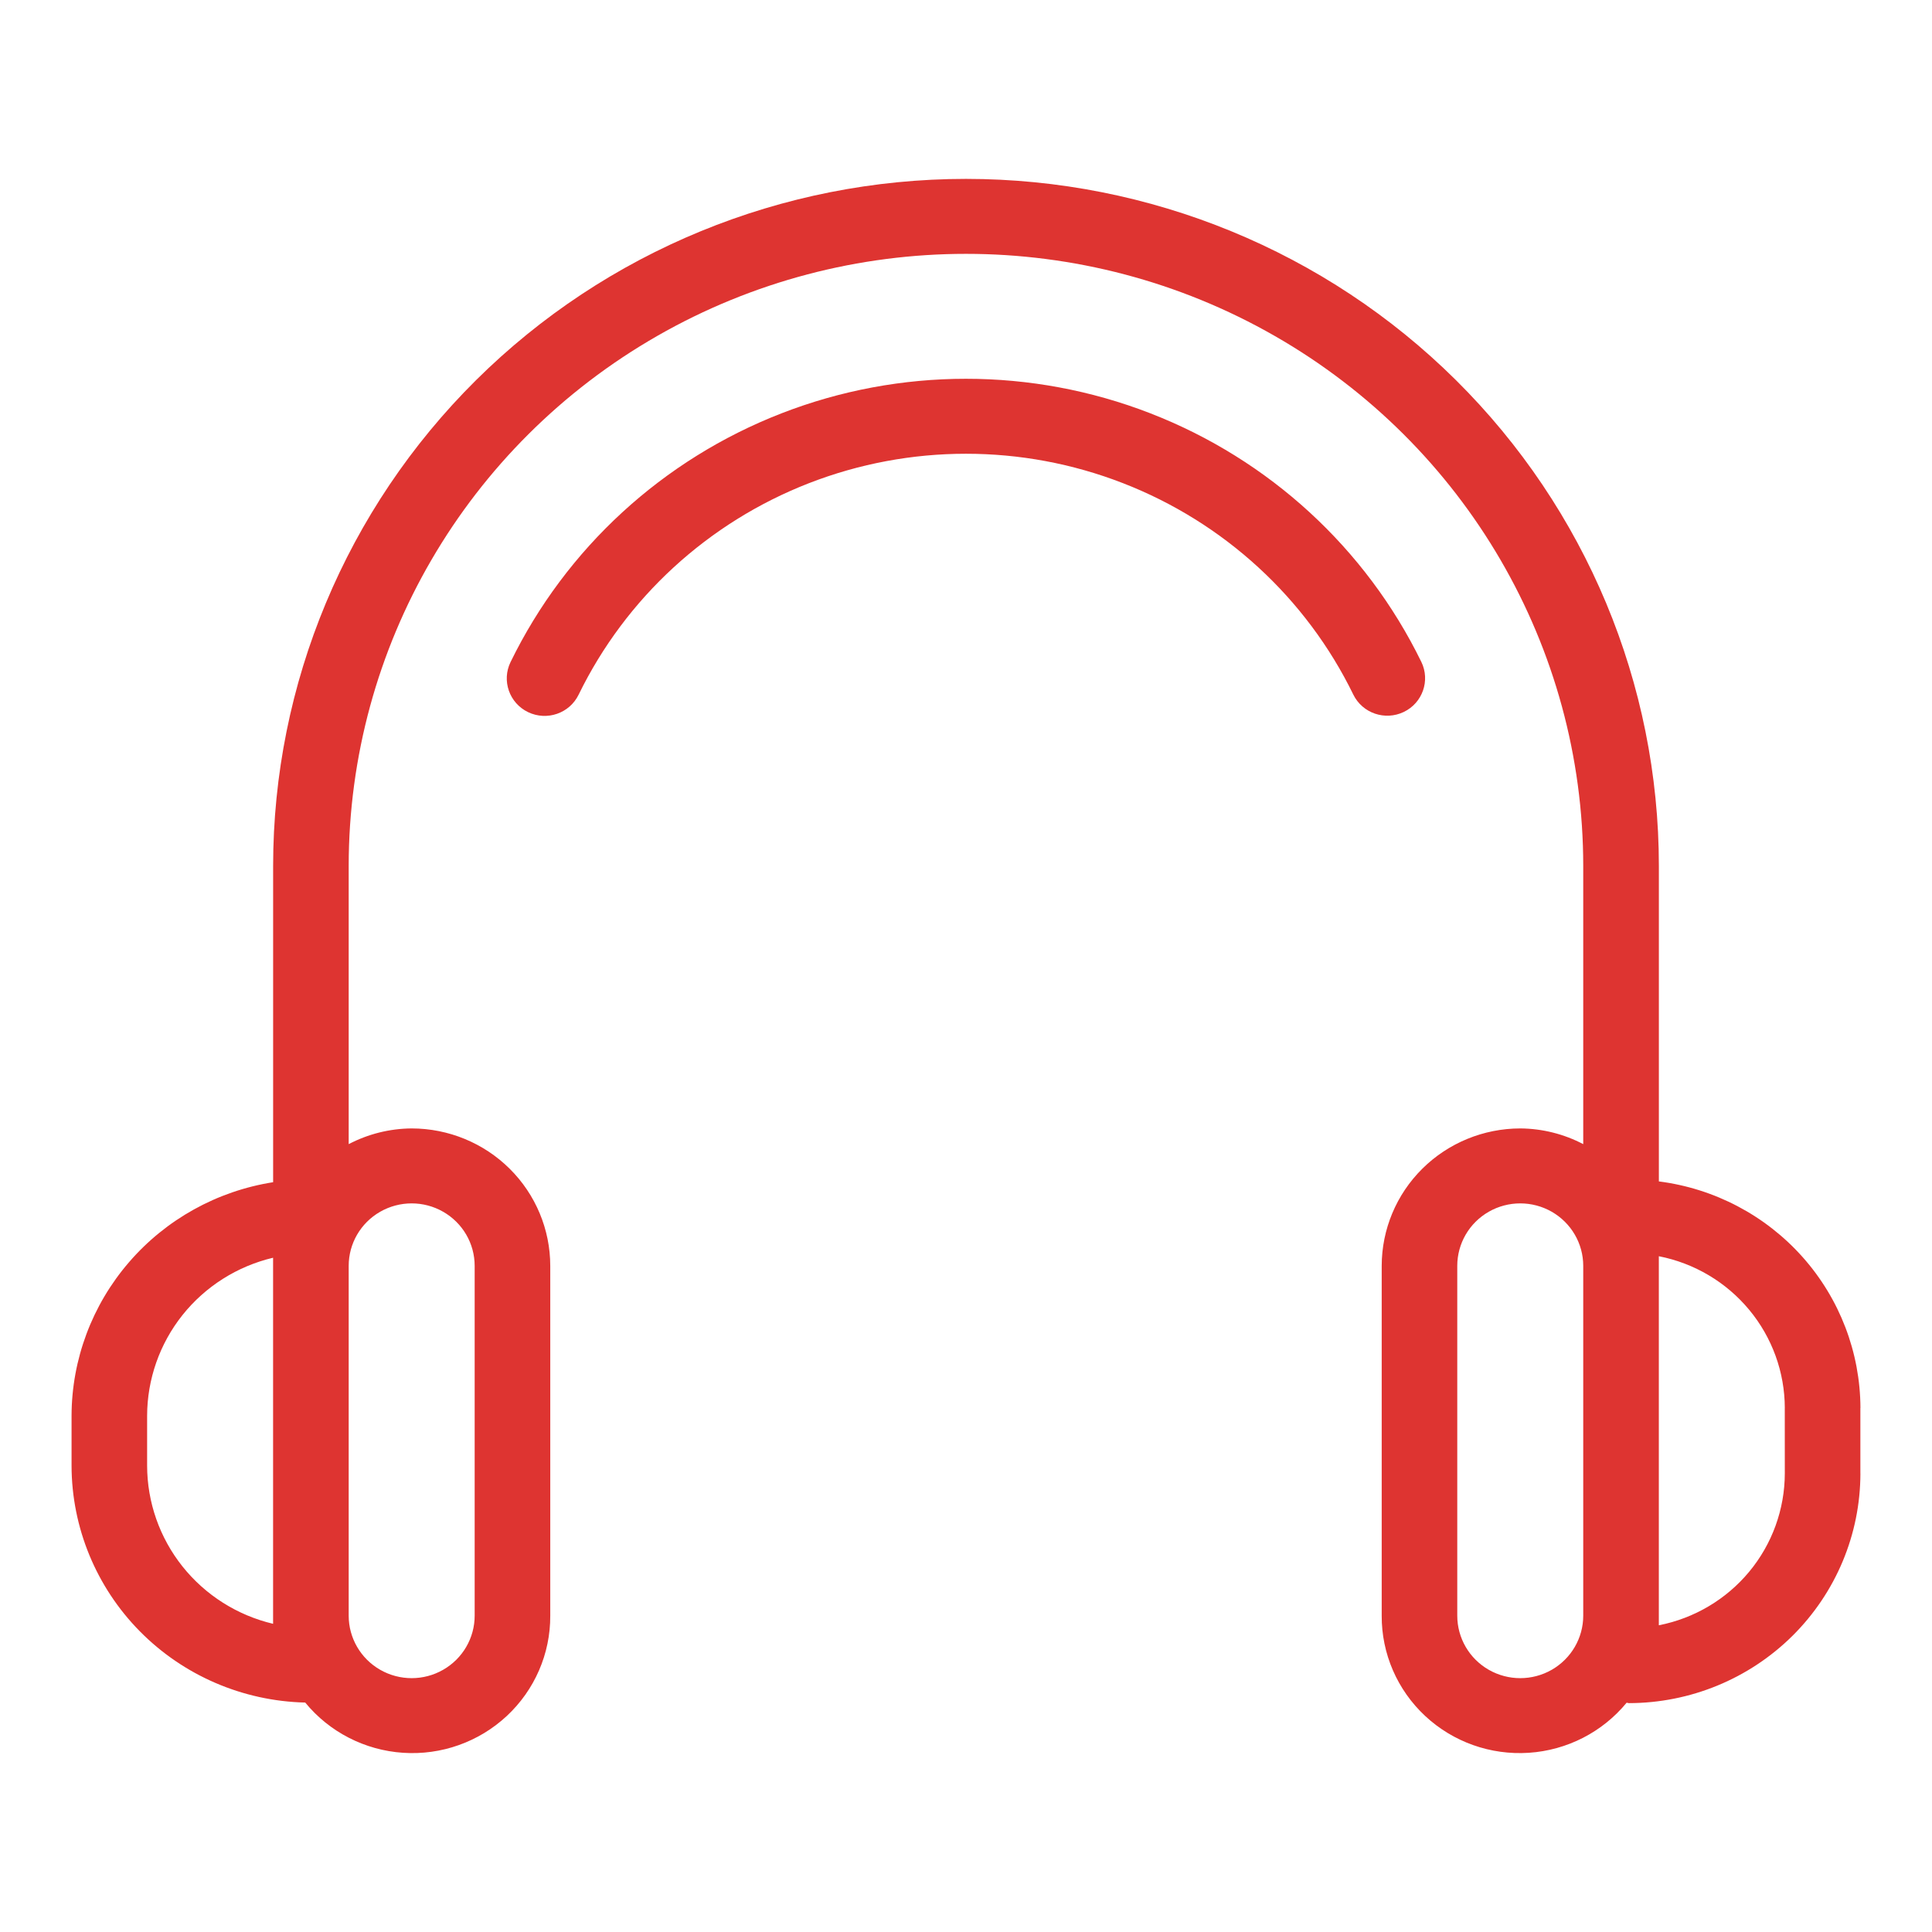 <svg xmlns="http://www.w3.org/2000/svg" width="54" height="54" viewBox="0 0 54 54" fill="none">
<path d="M37.826 19.415C36.507 16.71 34.207 14.6 31.386 13.504C28.565 12.408 25.431 12.409 22.611 13.505C19.791 14.602 17.491 16.713 16.172 19.418C15.918 19.939 15.287 20.157 14.761 19.905C14.236 19.653 14.016 19.026 14.27 18.505C15.821 15.325 18.524 12.843 21.84 11.554C25.155 10.265 28.839 10.265 32.155 11.553C35.471 12.841 38.175 15.322 39.727 18.501C39.98 19.021 39.761 19.647 39.237 19.899C38.712 20.151 38.081 19.935 37.826 19.415L37.826 19.415ZM51.998 39.355V41.184L51.999 41.184C51.997 42.886 51.314 44.517 50.101 45.721C48.887 46.924 47.243 47.601 45.527 47.603C45.505 47.603 45.487 47.592 45.465 47.591C44.789 48.413 43.799 48.921 42.731 48.991C41.663 49.062 40.614 48.689 39.834 47.962C39.054 47.235 38.614 46.22 38.619 45.159V35.381C38.62 34.362 39.028 33.386 39.754 32.666C40.48 31.946 41.465 31.541 42.492 31.54C43.106 31.544 43.71 31.695 44.252 31.979V24.206C44.252 18.093 40.964 12.444 35.626 9.388C30.288 6.331 23.711 6.331 18.373 9.388C13.035 12.445 9.746 18.093 9.746 24.206V31.979C10.289 31.695 10.893 31.544 11.507 31.54C12.534 31.541 13.519 31.946 14.245 32.666C14.971 33.386 15.379 34.362 15.38 35.381V45.159C15.385 46.221 14.944 47.237 14.164 47.963C13.383 48.69 12.333 49.063 11.265 48.991C10.197 48.92 9.206 48.411 8.531 47.587C6.787 47.546 5.128 46.831 3.908 45.595C2.688 44.358 2.004 42.698 2 40.968V39.571C2.004 37.997 2.573 36.475 3.606 35.279C4.638 34.083 6.066 33.29 7.634 33.043V24.206C7.634 19.113 9.674 14.227 13.306 10.625C16.938 7.023 21.864 5 27 5C32.136 5 37.062 7.023 40.694 10.625C44.326 14.227 46.366 19.112 46.366 24.206V33.021C47.92 33.219 49.348 33.971 50.385 35.137C51.421 36.302 51.995 37.801 52 39.355L51.998 39.355ZM7.633 35.154C6.631 35.391 5.739 35.956 5.1 36.757C4.462 37.559 4.114 38.55 4.112 39.571V40.968C4.114 41.989 4.462 42.981 5.1 43.782C5.739 44.584 6.631 45.149 7.633 45.386V35.154ZM9.746 35.381V45.159C9.746 45.782 10.081 46.359 10.626 46.671C11.171 46.983 11.842 46.983 12.386 46.671C12.932 46.359 13.267 45.782 13.267 45.159V35.381C13.267 34.757 12.932 34.181 12.386 33.869C11.842 33.557 11.171 33.557 10.626 33.869C10.081 34.181 9.746 34.757 9.746 35.381ZM44.252 35.381C44.252 34.757 43.916 34.181 43.372 33.869C42.827 33.557 42.156 33.557 41.611 33.869C41.066 34.181 40.731 34.757 40.731 35.381V45.159C40.731 45.782 41.066 46.359 41.611 46.671C42.156 46.983 42.827 46.983 43.372 46.671C43.916 46.359 44.252 45.782 44.252 45.159V35.381ZM49.885 39.355H49.886C49.884 38.353 49.532 37.382 48.89 36.609C48.248 35.835 47.356 35.306 46.365 35.112V45.427C47.356 45.233 48.248 44.704 48.89 43.931C49.532 43.157 49.884 42.186 49.886 41.184L49.885 39.355Z" fill="#DE3431"></path>
</svg>
